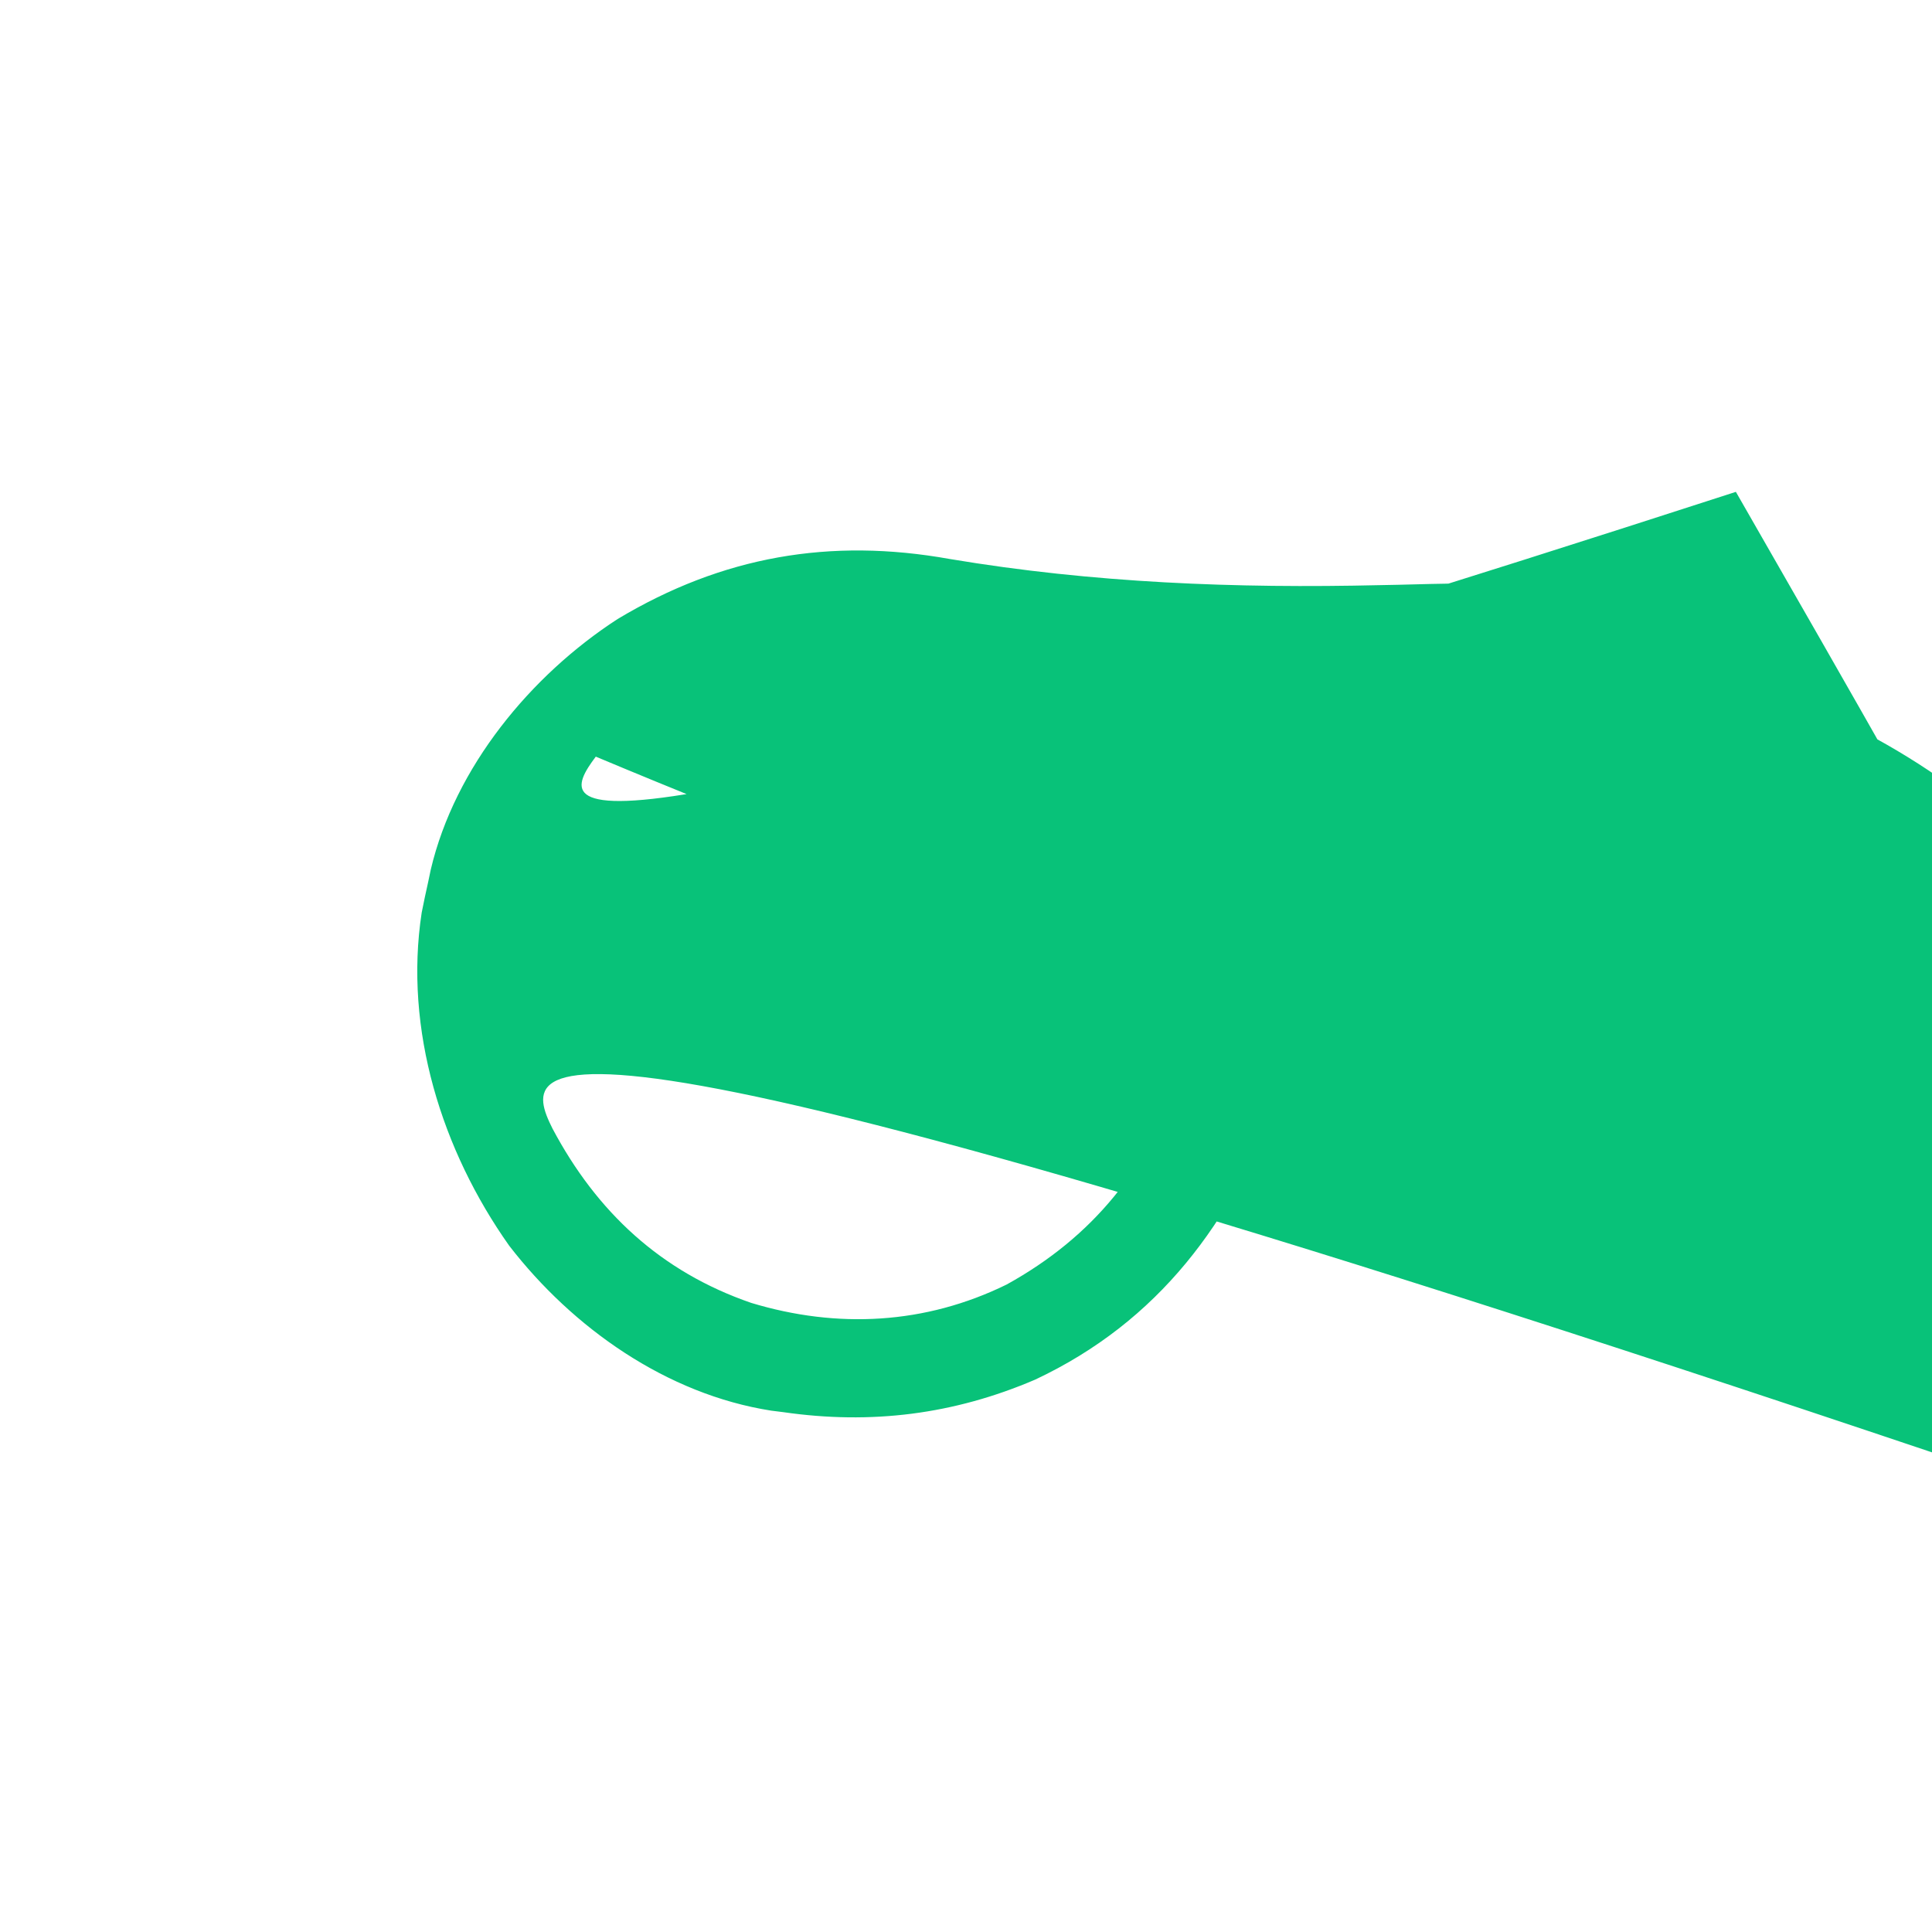 <svg version="1.1" xmlns="http://www.w3.org/2000/svg" width="512" height="512">
<path d="M0 0 C4.714 2.636 7.012 5.022 9.445 9.812 C10.041 10.96 10.637 12.108 11.25 13.291 C11.709 14.199 11.709 14.199 12.176 15.125 C13.792 18.318 15.462 21.483 17.125 24.652 C17.456 25.285 17.786 25.918 18.127 26.571 C30.423 50.035 45.701 72.257 62.625 92.625 C80.608 114.427 91.151 138.433 88.723 167.297 C86.508 185.941 79.615 202.247 68 217 C67.481 217.686 66.961 218.372 66.426 219.078 C52.349 236.524 30.226 246.743 8.379 249.688 C-16.24 251.964 -42.497 246.127 -62.062 230.438 C-63.727 228.979 -65.375 227.502 -67 226 C-67.654 225.415 -68.307 224.83 -68.98 224.227 C-85.244 208.932 -94.065 185.244 -95.188 163.34 C-95.616 137.471 -87.612 115.669 -71 96 C-51.417 72.256 -35.271 46.629 -20.527 19.656 C-19.66 18.084 -19.66 18.084 -18.775 16.481 C-17.656 14.452 -16.548 12.416 -15.452 10.375 C-14.943 9.454 -14.434 8.534 -13.91 7.586 C-13.468 6.772 -13.026 5.958 -12.571 5.119 C-9.275 0.672 -5.406 -0.772 0 0 Z M-4 33 C-4.269 33.525 -4.539 34.05 -4.816 Z34.591 C-18.223 60.49 -34.699 85.848 -53.875 107.875 C-68.824 125.105 -75.546 144.383 -74 167 C-72.238 181.946 -66.265 195.977 -56 207 C-55.447 207.632 -54.894 208.263 -54.324 208.914 C-42.889 221.304 -25.139 228.345 -8.516 229.32 C11.455 230.027 29.249 224.603 44.539 211.309 C58.449 198.26 66.942 181.641 68.238 162.477 C68.641 141.574 61.854 123.89 47.918 108.328 C42.496 102.252 37.789 95.578 33 89 C32.504 88.319 32.007 87.638 31.496 86.937 C18.99 69.708 8.025 51.774 -2 33 C-2.66 33 -3.32 33 -4 33 Z " fill="#08c279" transform="translate(400, 165) rotate(60) scale(1.25, 1.25)"/>
</svg>

